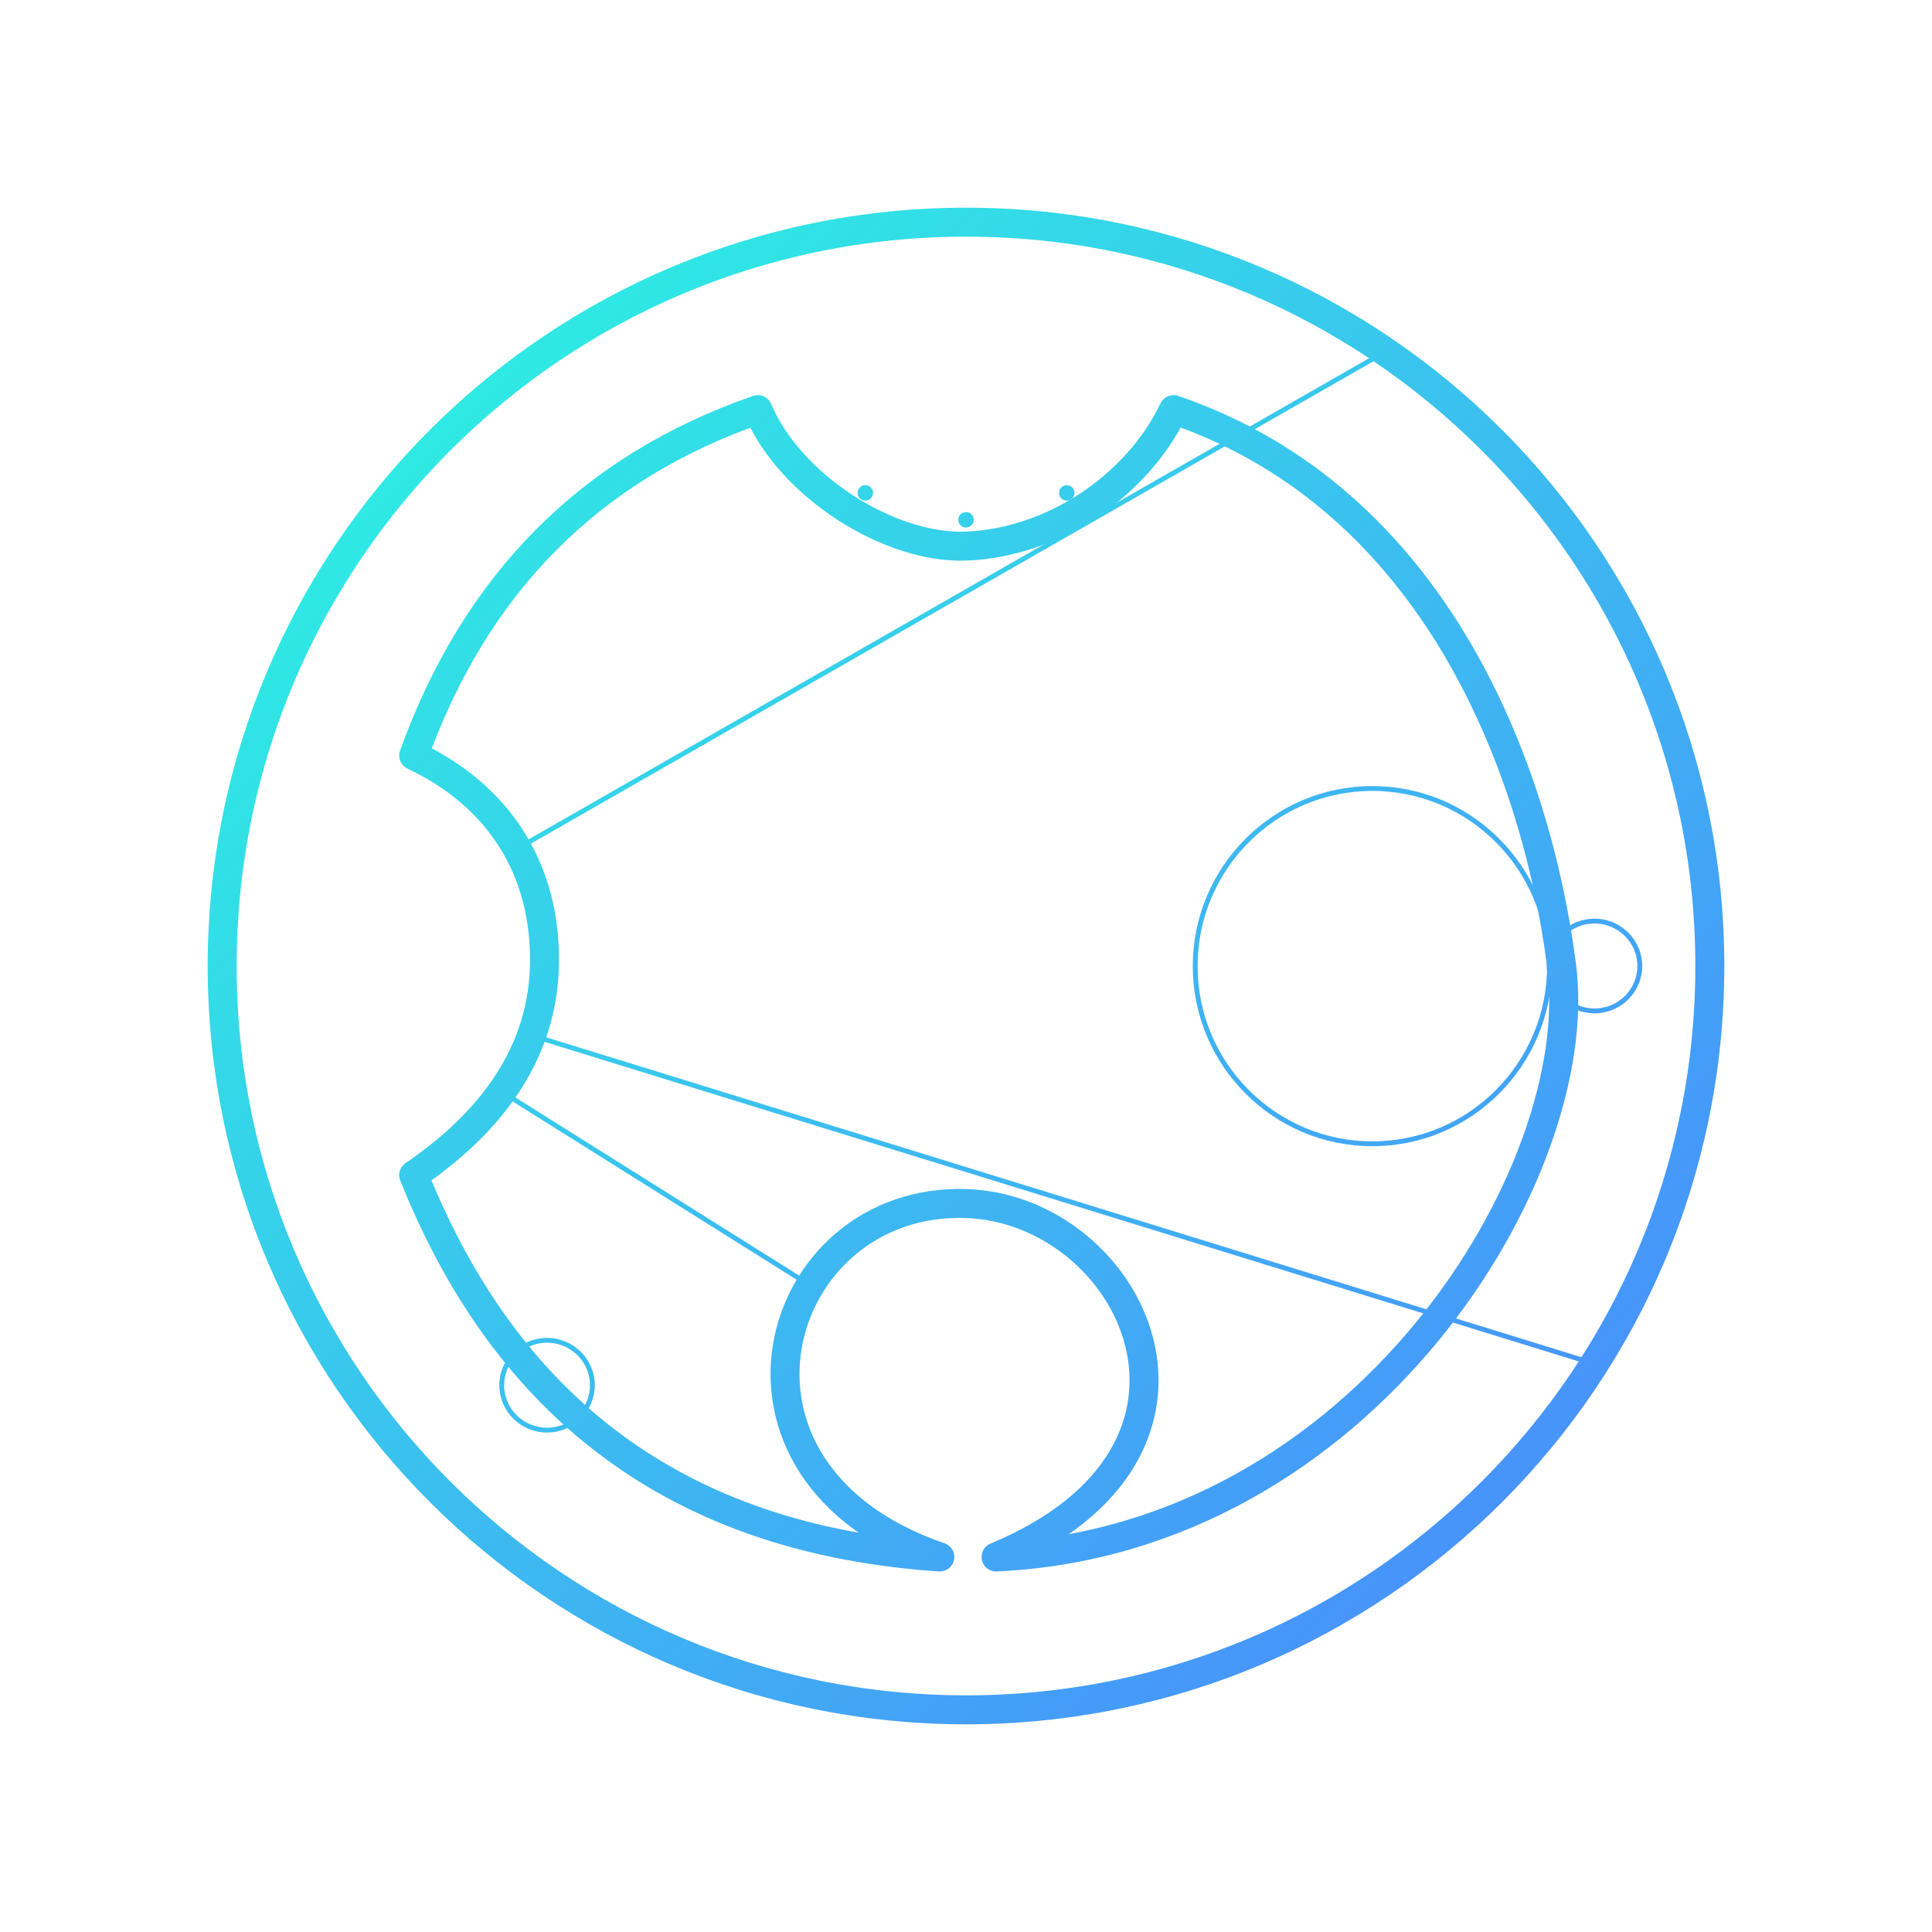 <?xml version="1.0" encoding="UTF-8" standalone="no"?>
<!DOCTYPE svg PUBLIC "-//W3C//DTD SVG 1.1//EN" "http://www.w3.org/Graphics/SVG/1.1/DTD/svg11.dtd">
<svg width="100%" height="100%" viewBox="0 0 1000 1000" version="1.1" xmlns="http://www.w3.org/2000/svg" xmlns:xlink="http://www.w3.org/1999/xlink" xml:space="preserve" xmlns:serif="http://www.serif.com/" style="fill-rule:evenodd;clip-rule:evenodd;stroke-linecap:round;stroke-linejoin:round;stroke-miterlimit:10;">
    <g>
        <g>
            <path d="M500,115C712.487,115 885,287.513 885,500C885,712.487 712.487,885 500,885C287.513,885 115,712.487 115,500C115,287.513 287.513,115 500,115Z" style="fill:none;stroke:url(#_Linear1);stroke-width:15px;"/>
            <path d="M214.121,391.043C246.056,302.486 304.952,242.315 392.228,212.025C409.102,251.715 460.374,284.162 500,282.66C545.235,280.946 588.739,251.196 607.444,212.025C743.022,258.369 795.255,398.059 808.315,500C821.998,606.808 705.451,797.27 515.582,805.884C647.933,750.789 586.039,625.759 500,622.947C399.792,619.672 358.2,761.98 486.44,805.884C358.512,797.317 265.065,735.558 214.121,608.237C249.703,583.952 280.613,549.114 281.793,500C282.995,449.929 257.95,411.694 214.121,391.043Z" style="fill:none;stroke:url(#_Linear2);stroke-width:15px;"/>
            <path d="M447.888,251.118C450.096,251.118 451.888,252.91 451.888,255.118C451.888,257.325 450.096,259.118 447.888,259.118C445.68,259.118 443.888,257.325 443.888,255.118C443.888,252.91 445.68,251.118 447.888,251.118Z" style="fill:url(#_Linear3);"/>
            <path d="M500,265.047C502.208,265.047 504,266.84 504,269.047C504,271.255 502.208,273.047 500,273.047C497.792,273.047 496,271.255 496,269.047C496,266.84 497.792,265.047 500,265.047Z" style="fill:url(#_Linear4);"/>
            <path d="M552.165,251.118C554.372,251.118 556.165,252.91 556.165,255.118C556.165,257.325 554.372,259.118 552.165,259.118C549.957,259.118 548.165,257.325 548.165,255.118C548.165,252.91 549.957,251.118 552.165,251.118Z" style="fill:url(#_Linear5);"/>
            <path d="M283.153,693.737C296.099,693.737 306.609,704.155 306.609,716.987C306.609,729.819 296.099,740.237 283.153,740.237C270.207,740.237 259.697,729.819 259.697,716.987C259.697,704.155 270.207,693.737 283.153,693.737Z" style="fill:none;stroke:url(#_Linear6);stroke-width:2.5px;"/>
            <path d="M825.303,476.75C838.248,476.75 848.759,487.168 848.759,500C848.759,512.832 838.248,523.25 825.303,523.25C812.357,523.25 801.846,512.832 801.846,500C801.846,487.168 812.357,476.75 825.303,476.75Z" style="fill:none;stroke:url(#_Linear7);stroke-width:2.5px;"/>
            <path d="M710.326,408.13C760.937,408.13 802.026,449.329 802.026,500.075C802.026,550.821 760.937,592.021 710.326,592.021C659.715,592.021 618.626,550.821 618.626,500.075C618.626,449.329 659.715,408.13 710.326,408.13Z" style="fill:none;stroke:url(#_Linear8);stroke-width:2.5px;"/>
            <path d="M259.697,565.088L419.346,665.291" style="fill:url(#_Linear9);stroke:url(#_Linear10);stroke-width:2.5px;"/>
            <path d="M267.687,439.279L717.035,182.041" style="fill:url(#_Linear11);stroke:url(#_Linear12);stroke-width:2.5px;"/>
            <path d="M275.14,535.879L825.303,705.894" style="fill:url(#_Linear13);stroke:url(#_Linear14);stroke-width:2.5px;"/>
        </g>
    </g>
    <defs>
        <linearGradient id="_Linear1" x1="0" y1="0" x2="1" y2="0" gradientUnits="userSpaceOnUse" gradientTransform="matrix(770,770,-770,770,115,115)"><stop offset="0" style="stop-color:rgb(42,250,223);stop-opacity:1"/><stop offset="1" style="stop-color:rgb(76,131,255);stop-opacity:1"/></linearGradient>
        <linearGradient id="_Linear2" x1="0" y1="0" x2="1" y2="0" gradientUnits="userSpaceOnUse" gradientTransform="matrix(769.984,769.984,-769.984,769.984,115.011,115.006)"><stop offset="0" style="stop-color:rgb(42,250,223);stop-opacity:1"/><stop offset="1" style="stop-color:rgb(76,131,255);stop-opacity:1"/></linearGradient>
        <linearGradient id="_Linear3" x1="0" y1="0" x2="1" y2="0" gradientUnits="userSpaceOnUse" gradientTransform="matrix(769.996,769.996,-769.996,769.996,115.002,115.003)"><stop offset="0" style="stop-color:rgb(42,250,223);stop-opacity:1"/><stop offset="1" style="stop-color:rgb(76,131,255);stop-opacity:1"/></linearGradient>
        <linearGradient id="_Linear4" x1="0" y1="0" x2="1" y2="0" gradientUnits="userSpaceOnUse" gradientTransform="matrix(769.996,769.996,-769.996,769.996,115.002,115.001)"><stop offset="0" style="stop-color:rgb(42,250,223);stop-opacity:1"/><stop offset="1" style="stop-color:rgb(76,131,255);stop-opacity:1"/></linearGradient>
        <linearGradient id="_Linear5" x1="0" y1="0" x2="1" y2="0" gradientUnits="userSpaceOnUse" gradientTransform="matrix(770.002,770.002,-770.002,770.002,114.999,115)"><stop offset="0" style="stop-color:rgb(42,250,223);stop-opacity:1"/><stop offset="1" style="stop-color:rgb(76,131,255);stop-opacity:1"/></linearGradient>
        <linearGradient id="_Linear6" x1="0" y1="0" x2="1" y2="0" gradientUnits="userSpaceOnUse" gradientTransform="matrix(770,770,-770,770,115,115)"><stop offset="0" style="stop-color:rgb(42,250,223);stop-opacity:1"/><stop offset="1" style="stop-color:rgb(76,131,255);stop-opacity:1"/></linearGradient>
        <linearGradient id="_Linear7" x1="0" y1="0" x2="1" y2="0" gradientUnits="userSpaceOnUse" gradientTransform="matrix(770.001,770.001,-770.001,770.001,114.999,115)"><stop offset="0" style="stop-color:rgb(42,250,223);stop-opacity:1"/><stop offset="1" style="stop-color:rgb(76,131,255);stop-opacity:1"/></linearGradient>
        <linearGradient id="_Linear8" x1="0" y1="0" x2="1" y2="0" gradientUnits="userSpaceOnUse" gradientTransform="matrix(770,770,-770,770,115,115)"><stop offset="0" style="stop-color:rgb(42,250,223);stop-opacity:1"/><stop offset="1" style="stop-color:rgb(76,131,255);stop-opacity:1"/></linearGradient>
        <linearGradient id="_Linear9" x1="0" y1="0" x2="1" y2="0" gradientUnits="userSpaceOnUse" gradientTransform="matrix(769.883,769.883,-769.883,769.883,115.043,115.076)"><stop offset="0" style="stop-color:rgb(42,250,223);stop-opacity:1"/><stop offset="1" style="stop-color:rgb(76,131,255);stop-opacity:1"/></linearGradient>
        <linearGradient id="_Linear10" x1="0" y1="0" x2="1" y2="0" gradientUnits="userSpaceOnUse" gradientTransform="matrix(769.883,769.883,-769.883,769.883,115.043,115.076)"><stop offset="0" style="stop-color:rgb(42,250,223);stop-opacity:1"/><stop offset="1" style="stop-color:rgb(76,131,255);stop-opacity:1"/></linearGradient>
        <linearGradient id="_Linear11" x1="0" y1="0" x2="1" y2="0" gradientUnits="userSpaceOnUse" gradientTransform="matrix(769.94,769.94,-769.94,769.94,115.03,115.015)"><stop offset="0" style="stop-color:rgb(42,250,223);stop-opacity:1"/><stop offset="1" style="stop-color:rgb(76,131,255);stop-opacity:1"/></linearGradient>
        <linearGradient id="_Linear12" x1="0" y1="0" x2="1" y2="0" gradientUnits="userSpaceOnUse" gradientTransform="matrix(769.94,769.94,-769.94,769.94,115.03,115.015)"><stop offset="0" style="stop-color:rgb(42,250,223);stop-opacity:1"/><stop offset="1" style="stop-color:rgb(76,131,255);stop-opacity:1"/></linearGradient>
        <linearGradient id="_Linear13" x1="0" y1="0" x2="1" y2="0" gradientUnits="userSpaceOnUse" gradientTransform="matrix(769.952,769.952,-769.952,769.952,115.025,115.032)"><stop offset="0" style="stop-color:rgb(42,250,223);stop-opacity:1"/><stop offset="1" style="stop-color:rgb(76,131,255);stop-opacity:1"/></linearGradient>
        <linearGradient id="_Linear14" x1="0" y1="0" x2="1" y2="0" gradientUnits="userSpaceOnUse" gradientTransform="matrix(769.952,769.952,-769.952,769.952,115.025,115.032)"><stop offset="0" style="stop-color:rgb(42,250,223);stop-opacity:1"/><stop offset="1" style="stop-color:rgb(76,131,255);stop-opacity:1"/></linearGradient>
    </defs>
</svg>
